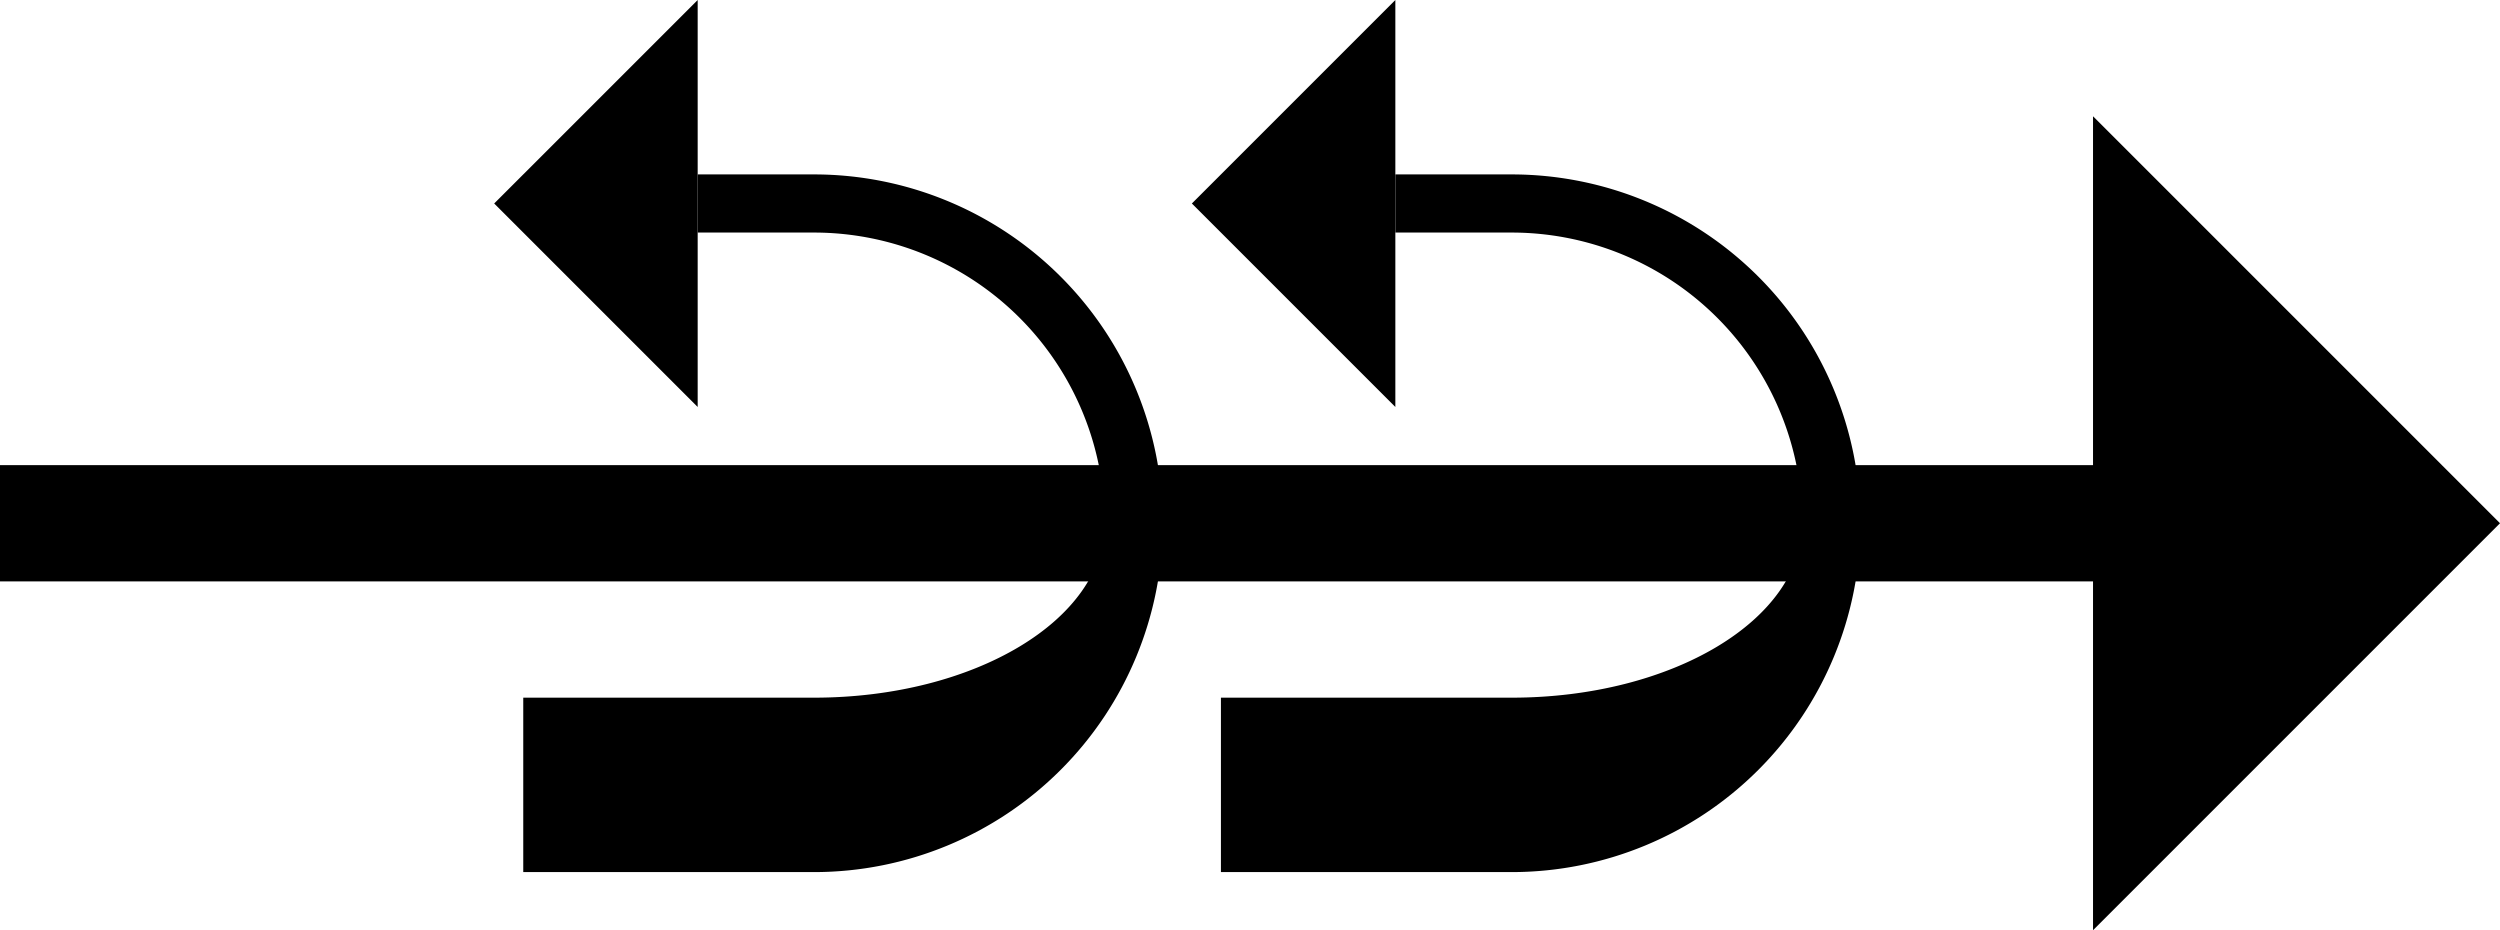 <svg xmlns="http://www.w3.org/2000/svg" version="1.0" width="43" height="16"><path d="M36 8H0v2h36V8zM24 0l-3.5 3.5L24 7V0zM36 16V2l7 7-7 7z"/><path d="M24 3v1h2a5 5 0 0 1 5 5c0 1.657-2.239 3-5 3h-5v3h5a6 6 0 0 0 0-12h-2zM12 0L8.5 3.5 12 7V0z"/><path d="M12 3v1h2a5 5 0 0 1 5 5c0 1.657-2.239 3-5 3H9v3h5a6 6 0 0 0 0-12h-2z"/></svg>